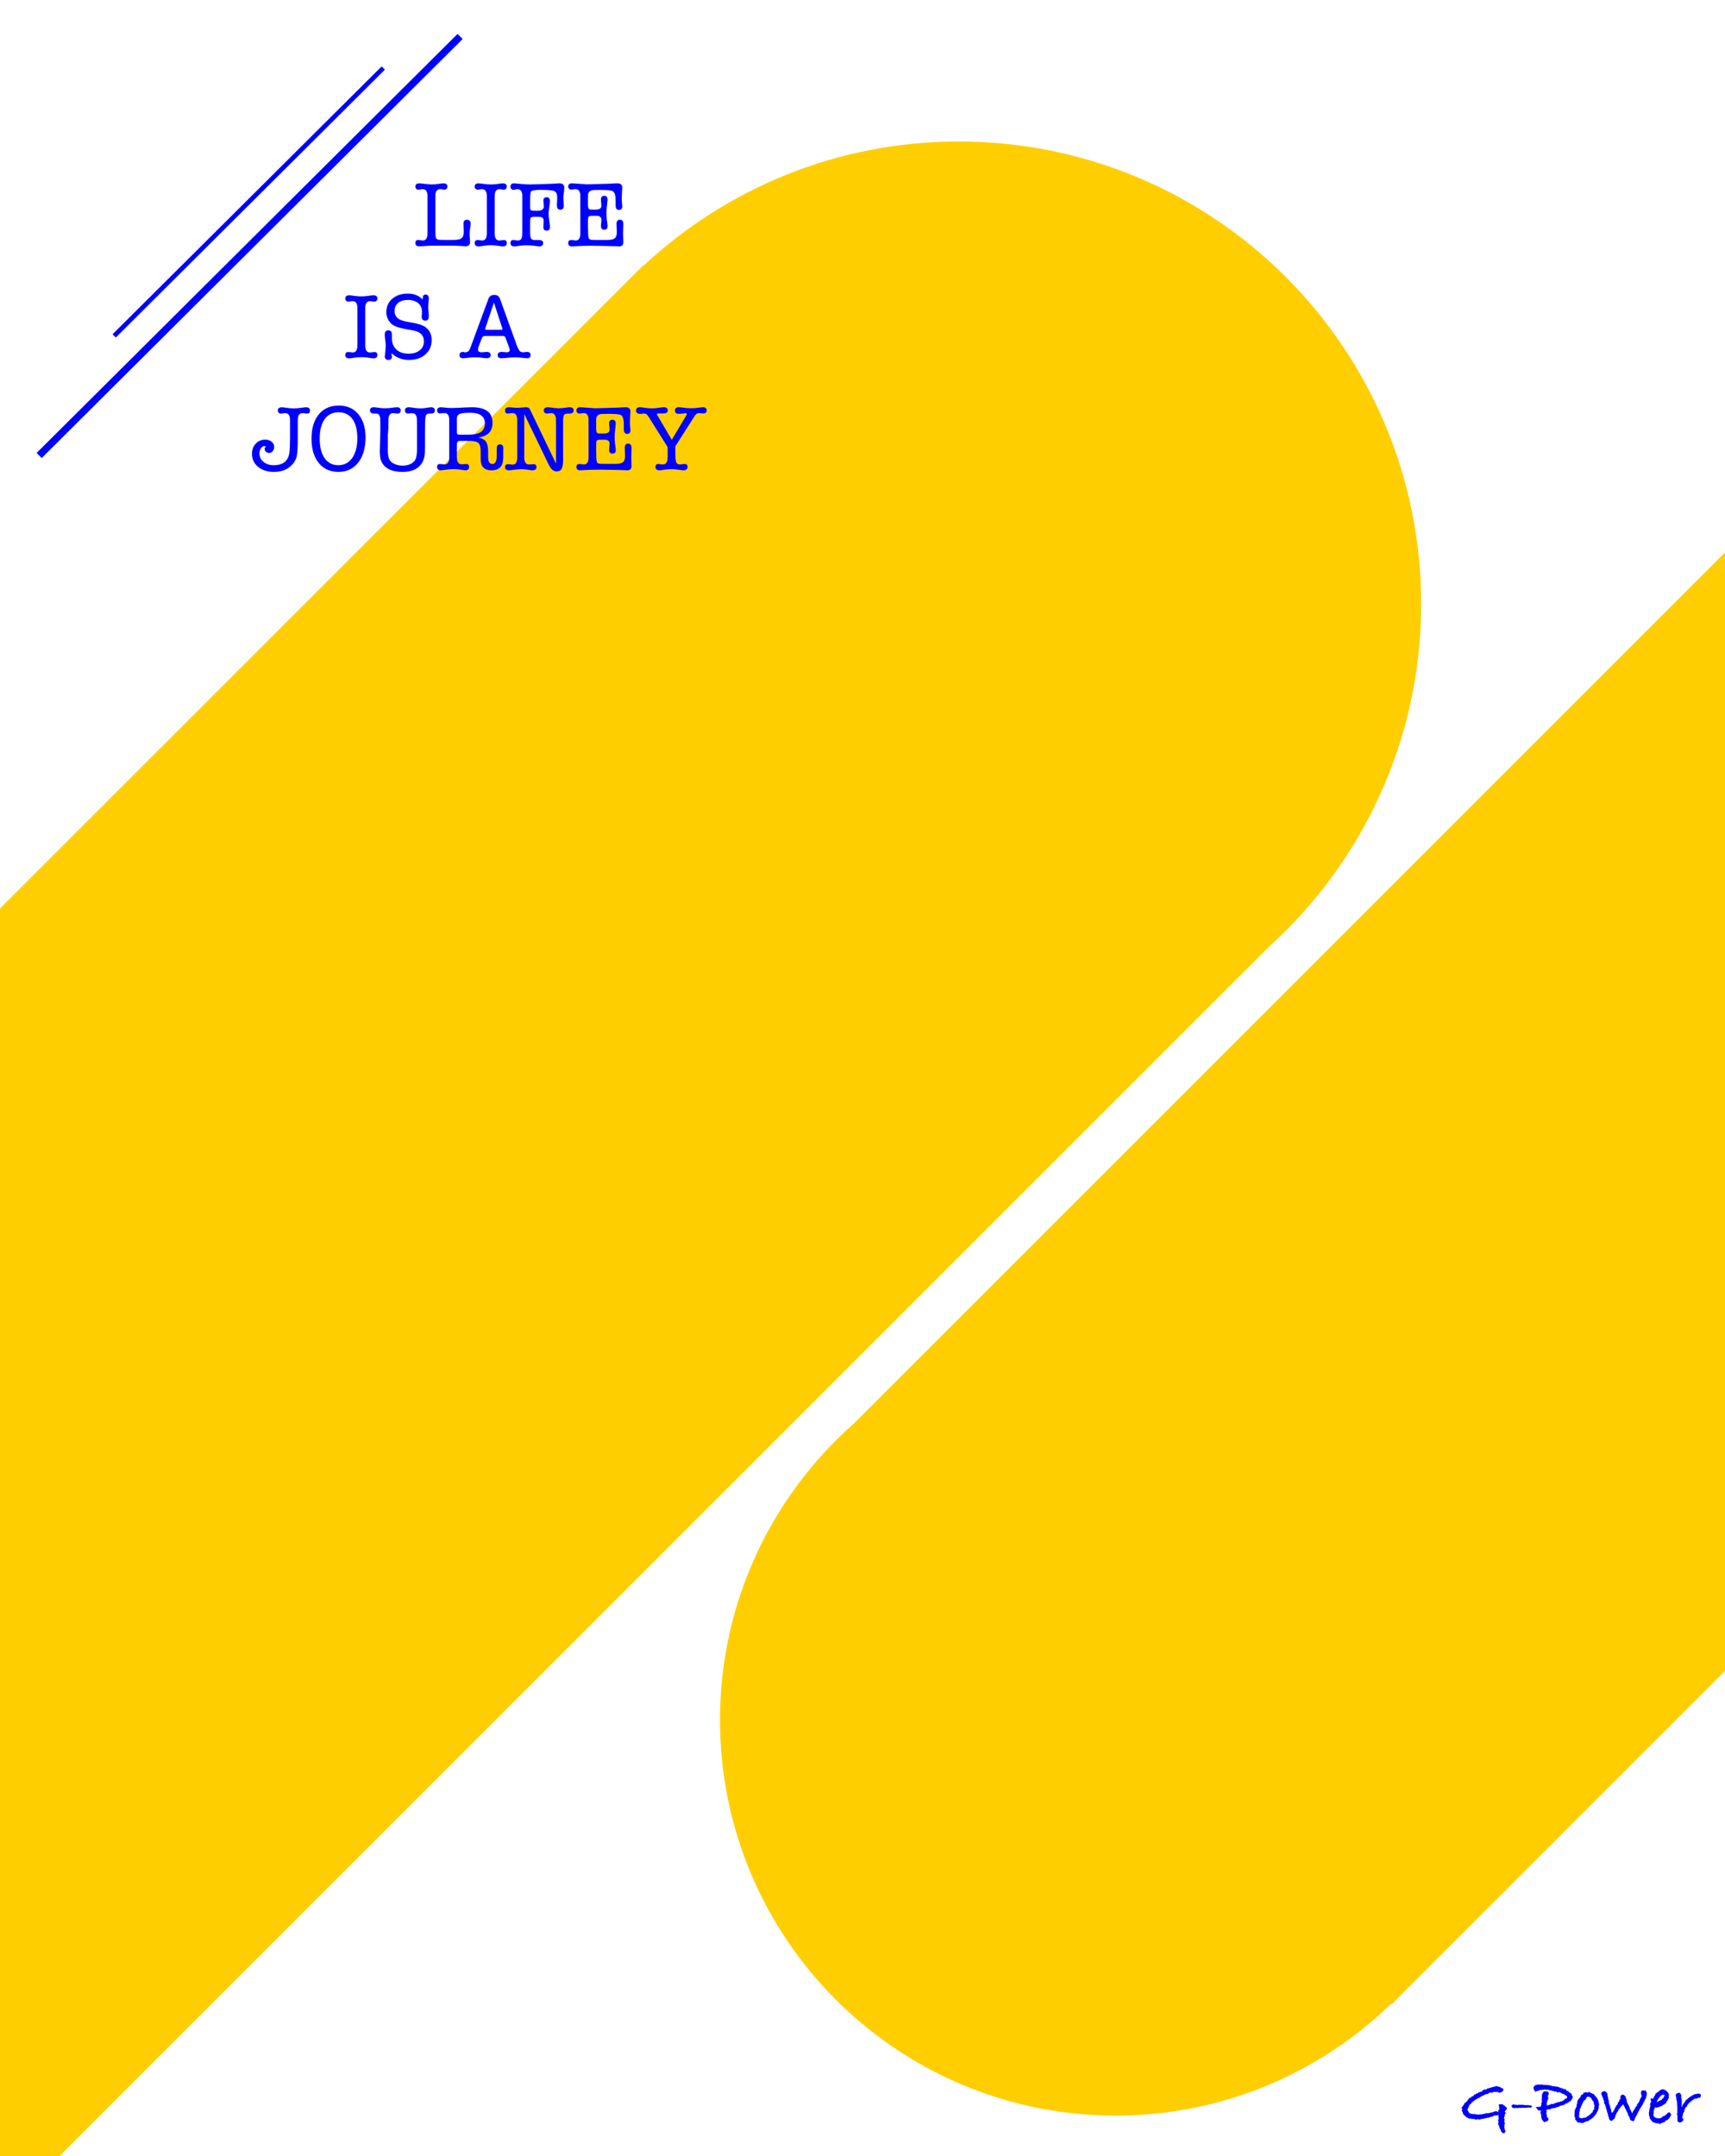 <?xml version="1.0" encoding="utf-8"?>
<!-- Generator: Adobe Illustrator 18.0.0, SVG Export Plug-In . SVG Version: 6.00 Build 0)  -->
<!DOCTYPE svg PUBLIC "-//W3C//DTD SVG 1.1//EN" "http://www.w3.org/Graphics/SVG/1.1/DTD/svg11.dtd">
<svg version="1.1" id="图层_1" xmlns="http://www.w3.org/2000/svg" xmlns:xlink="http://www.w3.org/1999/xlink" x="0px" y="0px"
	 viewBox="21 -181 256 320" enable-background="new 21 -181 256 320" xml:space="preserve">
<path fill="#FFCE00" d="M163.28-160c-18.087,0-34.53,7.008-46.79,18.444l-0.042-0.042L21-46.15V139h8.835L209.284-40.449
	c13.893-12.559,22.625-30.72,22.625-50.922C231.909-129.274,201.183-160,163.28-160z"/>
<path fill="#FFCE00" d="M277-98.998L147.706,30.296c-12.168,10.757-19.851,26.474-19.851,43.993
	c0,32.426,26.286,58.712,58.712,58.712c15.89,0,30.296-6.323,40.867-16.577l0.071,0.071L277,66.998V-98.998z"/>
<g>
	<path fill="#0000FF" d="M244.677,131.926l-0.37,0.49l0.19,0.261l-0.16,0.1l-0.03,0.261l-0.06,0.15c0,0.113-0.017,0.203-0.05,0.27
		l0.11,0.1l-0.06,0.24l0.05,0.21l-0.03,0.08l0.11,0.11l-0.13,0.14l0.05,0.19l-0.07,0.16c0.047,0.127,0.07,0.233,0.07,0.321v0.04
		l0.12,0.21c-0.014,0.24-0.117,0.36-0.31,0.36c-0.087,0-0.2-0.084-0.341-0.25l-0.04-0.23c-0.094-0.113-0.144-0.2-0.15-0.26
		l-0.11-0.25v-0.13l-0.05-0.08v-0.04l-0.11-0.04l0.02-0.03c0-0.1,0.014-0.177,0.04-0.23v-0.09c0-0.047,0.007-0.097,0.02-0.15
		l-0.03-0.1l-0.1-0.04c0.113-0.073,0.17-0.143,0.17-0.21c0-0.014-0.005-0.037-0.015-0.071c-0.01-0.033-0.015-0.056-0.015-0.07
		l-0.04-0.33l0.05-0.12c-0.213,0.067-0.4,0.1-0.56,0.1c-0.007,0-0.02,0-0.04,0s-0.037,0-0.05,0c-0.014,0-0.04,0.007-0.081,0.02
		l-0.15,0.136l-0.39,0.068l-0.19,0.097h-0.23l-0.17,0.081h-0.21l-0.16,0.08l-0.1-0.02c-0.08,0.033-0.194,0.06-0.34,0.08
		c-0.107,0.014-0.177,0.04-0.21,0.08c-0.066-0.02-0.117-0.053-0.15-0.1c-0.02,0.007-0.053,0.01-0.1,0.01l-0.22,0.11l-0.15-0.11
		c-0.094,0-0.227-0.02-0.4-0.06l-0.081,0.05l-0.18-0.08h-0.28l-0.15-0.13l-0.23-0.09l-0.45-0.441l-0.06-0.29l-0.14-0.19l0.06-0.15
		c0-0.013,0.004-0.033,0.01-0.06c0-0.027,0-0.047,0-0.06l-0.11-0.15l0.14-0.24l0.05-0.01l0.241-0.4v-0.09l0.06-0.02l0.03-0.03
		l0.06,0.03c0.073-0.007,0.113-0.08,0.12-0.22l0.07,0.03c0.033-0.053,0.093-0.117,0.18-0.19l-0.03-0.04l0.03-0.07l0.12-0.09
		l0.02-0.01l0.12-0.21l0.07,0.05h0.09l0.12-0.2l0.25-0.05l0.09-0.09c-0.014-0.013-0.02-0.027-0.02-0.04l0.02-0.08l0.11-0.02
		l0.06-0.05l0.04,0.05l0.07-0.06l0.03-0.09l0.21-0.02l0.17-0.15l0.19-0.03l0.071-0.07l0.1,0.03l0.06-0.09l0.08,0.06l0.01-0.06
		c0-0.067,0.043-0.11,0.13-0.13c0.087-0.093,0.19-0.14,0.31-0.14h0.18l0.03-0.02l0.17-0.15l0.1,0.02l0.17-0.09h0.07
		c0.087-0.033,0.156-0.05,0.21-0.05l0.18-0.1l0.1,0.03h0.07l0.05-0.09h0.241l0.07-0.008l0.05-0.082l0.31,0.12h0.18l0.21,0.15
		c0.12,0.047,0.244,0.11,0.37,0.19c-0.007,0.32-0.216,0.507-0.629,0.56l-0.26-0.13l-0.08,0.03l-0.169-0.06l-0.1,0.06l-0.19-0.043
		l-0.321,0.159l-0.14-0.086l-0.16,0.05c-0.06,0.013-0.104,0.037-0.13,0.07c-0.12,0.1-0.244,0.15-0.371,0.15h-0.07
		c-0.28,0.167-0.511,0.274-0.691,0.321l-0.04,0.1h-0.12l-0.08,0.12l-0.16,0.02c-0.107,0.093-0.224,0.169-0.351,0.229
		c-0.06,0.027-0.12,0.053-0.18,0.08l-0.271,0.239l-0.15,0.11l-0.171,0.21l-0.26,0.209v0.189l-0.08,0.07l-0.161,0.369v0.129
		c0.114,0.113,0.18,0.233,0.2,0.359l0.03,0.03l0.23,0.11l0.241,0.06h0.32l0.401,0.08l0.07-0.01l0.08,0.01l0.55-0.04l0.03-0.01
		c0.066-0.02,0.2-0.046,0.4-0.08l0.17-0.06l0.421-0.03l0.66-0.15c0.114-0.073,0.247-0.117,0.401-0.13l0.14,0.01
		c0.114,0.06,0.174,0.12,0.18,0.18l0.1-0.22l-0.1,0.09v-0.18l0.1-0.02l0.12-0.16c-0.02-0.02-0.044-0.057-0.07-0.11
		c0-0.033,0.005-0.069,0.015-0.105c0.01-0.036,0.015-0.058,0.015-0.065c0-0.073-0.037-0.194-0.11-0.36
		c0.113-0.067,0.233-0.1,0.36-0.1c0.12,0,0.23,0.023,0.33,0.07l0.09,0.09c0.107,0.047,0.19,0.104,0.25,0.17L244.677,131.926z"/>
	<path fill="#0000FF" d="M248.379,131.676l-0.22,0.169l-0.28-0.05l-0.13,0.02l-0.27,0.03h-0.34c-0.053,0-0.13,0-0.23,0h-0.13
		l-0.24,0.03l-0.07-0.03l-0.37,0.06c-0.04-0.04-0.073-0.06-0.1-0.06c-0.04,0-0.087,0.02-0.14,0.06l-0.17-0.03h-0.19l-0.17-0.22v-0.2
		l0.13-0.01l0.1-0.13l0.25,0.08h0.09c0.033,0,0.08,0,0.14,0h0.05h0.06v0.028l0.1,0.021l0.07-0.05h0.13h0.21h0.46l0.02,0.05
		l0.04-0.01l0.04,0.03l0.13-0.04c0.053,0.027,0.12,0.04,0.2,0.04c0.053,0,0.11-0.01,0.171-0.03l0.16,0.04h0.12
		C248.226,131.475,248.353,131.542,248.379,131.676z"/>
	<path fill="#0000FF" d="M254.423,130.225l-0.1,0.31l-0.18,0.161v0.13c-0.053,0.014-0.12,0.037-0.2,0.07l-0.03,0.01
		c-0.034,0.087-0.087,0.134-0.161,0.14c-0.08,0.087-0.223,0.153-0.43,0.2c-0.1,0.114-0.207,0.174-0.321,0.18l-0.14,0.07h-0.2
		l-0.11,0.07l-0.05,0.01c-0.027,0.027-0.066,0.05-0.12,0.07l-0.11,0.08h-0.23l-0.12,0.1l-0.431,0.09c-0.047,0-0.127,0.007-0.24,0.02
		l-0.21,0.16c-0.06-0.027-0.12-0.04-0.18-0.04h-0.06l-0.071,0.04l-0.13,0.03l-0.09,0.06l-0.071,0.02l0.11,0.175l-0.069,0.249
		l0.08,0.329v0.229l0.04,0.09c0.14,0.02,0.21,0.11,0.21,0.269c0,0.153-0.123,0.269-0.37,0.349l-0.28,0.089l-0.31-0.37l-0.13-0.41
		v-0.38l-0.14-0.25l0.1-0.11l-0.03-0.12l0.01-0.08c-0.18-0.013-0.314-0.03-0.401-0.05l-0.34-0.48l0.751-0.05v-0.101l0.057-0.121
		l0.046-0.422l0.057-0.06l-0.03-0.382l0.03-0.161v-0.543l0.127-0.231l0.023-0.02l-0.01-0.03c0.027-0.087,0.08-0.154,0.161-0.201
		l0.22-0.01h0.07c0.287,0,0.431,0.107,0.431,0.322c0,0.087-0.047,0.208-0.14,0.362v0.05c0,0.1,0.047,0.204,0.14,0.312l-0.14,0.04
		v0.251l-0.15,0.101l0.05,0.14l-0.08,0.151l0.03,0.191l-0.03,0.091l0.01,0.091l0.07-0.04h0.2c0.094-0.073,0.203-0.113,0.33-0.12
		l0.14-0.12c0.046,0.047,0.09,0.076,0.13,0.09c0.073-0.034,0.2-0.087,0.38-0.161l0.13-0.02l0.16-0.1h0.08l0.01-0.02h0.07
		c0.133,0,0.254-0.04,0.36-0.12h0.22l0.01-0.05l0.14-0.06l0.07-0.09c0.027,0.007,0.06,0.009,0.1,0.009l0.09-0.17
		c0.033-0.027,0.06-0.04,0.08-0.04c0.02,0,0.033,0.013,0.04,0.04c0.02-0.033,0.066-0.063,0.14-0.09l0.01-0.05l0.07-0.05l0.01-0.08
		l-0.05-0.13l-0.081-0.09l-0.08-0.02l-0.191-0.16l-0.371-0.14c-0.167-0.1-0.321-0.177-0.461-0.23l-0.161,0.094l-0.28-0.17
		l-0.23,0.016l-0.15-0.09h-0.16l-0.139-0.081c-0.007,0-0.02,0-0.04,0c-0.02,0.007-0.037,0.01-0.05,0.01
		c-0.08,0-0.163-0.026-0.249-0.078l-0.24-0.035l-0.18,0.023l-0.19-0.06l-0.21,0.05l-0.03-0.02l-0.15,0.05l-0.12-0.04v0.04h-0.241
		l-0.18,0.104l-0.21,0.031l-0.27,0.135l-0.18-0.252c-0.081-0.114-0.12-0.249-0.12-0.404l0.11-0.121
		c0.027-0.114,0.1-0.187,0.22-0.217c0.12-0.03,0.244-0.062,0.37-0.096c0.027,0,0.053,0,0.08,0l0.04,0.012l0.07,0.012l-0.03,0.036
		l0.21-0.06h0.03c0.02,0,0.05,0,0.09,0c0.06,0,0.123,0.02,0.19,0.06h0.4l0.3,0.02l0.55,0.08l0.15,0.11l0.14-0.04l0.261,0.07h0.3
		l0.04,0.06h0.21l0.23,0.14l0.22,0.02l0.05,0.071c0.12,0,0.24,0.043,0.36,0.13l0.2-0.04l0.08,0.2l0.11,0.081h0.17l0.13,0.19
		l0.38,0.22v0.15L254.423,130.225z"/>
	<path fill="#0000FF" d="M258.325,131.375l-0.06,0.18c0,0.174-0.01,0.31-0.03,0.41l-0.06,0.1v0.11l-0.05,0.07l-0.03,0.14l-0.11,0.11
		l-0.071,0.25l-0.08,0.03l-0.04,0.11l-0.12,0.07l-0.08,0.171l-0.12,0.06l-0.01,0.12l-0.19,0.07c-0.087,0.12-0.194,0.197-0.321,0.23
		l-0.04,0.01c-0.094,0.14-0.217,0.21-0.37,0.21c-0.067,0.04-0.144,0.06-0.23,0.06l-0.1,0.07l-0.1,0.03l-0.13,0.1h-0.13l-0.14,0.03
		l-0.17-0.071l-0.43-0.03l-0.15-0.23l-0.22-0.23l0.05-0.16l-0.15-0.341l0.05-0.13l-0.03-0.241l0.03-0.15c0-0.093,0-0.16,0-0.2
		c0-0.126,0.035-0.22,0.104-0.28c0.007-0.066,0.052-0.177,0.135-0.33h0.052l-0.03-0.07l0.03-0.14v-0.15
		c0.053-0.06,0.084-0.1,0.09-0.12l-0.03-0.14v-0.04c0.047-0.093,0.07-0.19,0.07-0.29l0.21-0.29c0.033-0.027,0.057-0.047,0.07-0.06
		l-0.009-0.04h0.04l0.15-0.17l0.01-0.23l0.251-0.09c0.093-0.06,0.153-0.16,0.18-0.3h0.13c0.073-0.04,0.14-0.06,0.2-0.06
		s0.117,0.014,0.17,0.04l0.11,0.01l0.26-0.1l0.14,0.13l0.11,0.07h0.08l0.15,0.08h0.08c0.086,0.08,0.187,0.19,0.3,0.33l0.02,0.05
		l0.07,0.04l0.21,0.27l0.19,0.47v0.1L258.325,131.375z M257.665,131.612l-0.01-0.05c-0.047-0.046-0.073-0.096-0.08-0.149l0.03-0.05
		l-0.09-0.19l0.02-0.19l-0.04-0.05c-0.087-0.066-0.133-0.12-0.14-0.16c-0.06-0.027-0.09-0.093-0.09-0.2l-0.06-0.01l-0.12-0.2
		l-0.09-0.07l-0.21-0.079l-0.08-0.02c-0.04,0-0.067-0.014-0.08-0.04l-0.2,0.219l-0.13,0.278l-0.21,0.109l-0.03,0.11l-0.1,0.05
		l-0.04,0.259l-0.12,0.059c-0.027,0.093-0.04,0.179-0.04,0.259l-0.16,0.149l0.05,0.03c0,0.079-0.034,0.149-0.101,0.209
		c-0.023,0.06-0.052,0.126-0.089,0.199v0.079v0.04v0.12l-0.11,0.268l0.02,0.05v0.278l-0.04,0.139l0.01,0.139l0.09,0.129l0.14,0.05
		l0.05,0.02h0.08h0.26l0.04-0.1h0.04c0.04,0,0.063,0.01,0.07,0.03l0.089-0.03l0.08,0.03l0.13-0.091l0.02-0.03l0.09-0.02
		c0.047-0.074,0.156-0.148,0.33-0.222l0.02-0.05l0.2-0.142l0.11-0.161l0.16-0.08l0.011-0.05l0.052-0.11v-0.13l0.12-0.1l0.04-0.07
		l0.05-0.06c-0.027-0.08-0.04-0.137-0.04-0.17c0-0.06,0.02-0.123,0.06-0.19L257.665,131.612z"/>
	<path fill="#0000FF" d="M265.42,129.658l-0.05,0.192l0.02,0.101l-0.12,0.394l-0.02,0.142l-0.14,0.152l-0.05,0.192l-0.11,0.161
		l-0.16,0.354l-0.19,0.321l-0.29,0.43l-0.05,0.13l-0.15,0.27l-0.17,0.35l-0.3,0.54l-0.06,0.24l-0.16,0.23l-0.3-0.1l-0.17-0.1
		l-0.16-0.471l-0.2-0.341l0.003-0.101l-0.123-0.278l-0.05-0.06l-0.421-0.881l-0.13-0.21l-0.11,0.17l-0.16,0.13l-0.23,0.321
		l-0.161,0.17l-0.09,0.26l-0.22,0.27l-0.02,0.09l-0.15,0.31v0.15l-0.1,0.14l-0.01,0.14l-0.1,0.03l-0.22,0.23l0.04-0.02
		c-0.067,0.04-0.157,0.067-0.27,0.08l-0.07-0.08l-0.151-0.06v-0.11l-0.06-0.08l-0.06-0.27l-0.08-0.18v-0.13l-0.01-0.04l-0.151-0.43
		l-0.04-0.27l-0.1-0.11l0.02-0.13l-0.1-0.24v-0.09l-0.08-0.22l-0.14-0.19l0.02-0.22l-0.01-0.07l-0.11-0.26l-0.02-0.161l-0.06-0.1
		c-0.04-0.066-0.07-0.133-0.09-0.2l-0.17-0.431l0.14-0.18c0.04-0.073,0.123-0.12,0.25-0.14l0.21-0.03l0.07,0.1l0.13,0.06l0.09,0.181
		l0.08,0.07l-0.03,0.161l0.04,0.1l-0.03,0.09l0.1,0.161l-0.02,0.15l0.13,0.451l-0.02,0.11l0.052,0.271l0.144,0.319l0.062,0.38
		l0.103,0.12l-0.002,0.239l0.073,0.209l0.01,0.081l0.14-0.09l0.23-0.37l0.07-0.17l0.08-0.14c0-0.067,0.013-0.117,0.04-0.15h0.06
		l0.03-0.18l0.11-0.02c0.013-0.053,0.043-0.094,0.089-0.12v-0.02c0-0.04,0.02-0.08,0.06-0.12l-0.02-0.07l0.05-0.02l-0.01-0.06
		c0.06-0.107,0.127-0.187,0.2-0.24v-0.2l0.14-0.08l0.04-0.03l0.02-0.02c-0.034-0.067-0.05-0.14-0.05-0.22
		c0-0.12,0.053-0.237,0.161-0.35c0.06-0.027,0.133-0.04,0.22-0.04c0.053,0,0.094,0.004,0.12,0.01l0.19,0.17l0.1,0.15l0.06,0.24
		l0.09,0.16l-0.02,0.11l0.07,0.22v0.09l0.171,0.3v0.03l0.04,0.03l0.2,0.48l0.01,0.13l0.1,0.11l0.23,0.52l0.054-0.088l0.18-0.37
		l0.113-0.09l0.071-0.213l0.103-0.05v-0.15c0.04-0.033,0.094-0.067,0.161-0.1c0.04-0.02,0.06-0.037,0.06-0.05l-0.01-0.21l0.118-0.12
		l0.049-0.03l0.149-0.251l0.005-0.03c0.013-0.073,0.056-0.156,0.13-0.249l-0.02-0.11l0.18-0.22l0.09-0.22
		c-0.073-0.2-0.11-0.37-0.11-0.51c0-0.206,0.106-0.323,0.32-0.35l0.27,0.08l0.04-0.08l0.07,0.091l0.1,0.07l-0.03,0.111
		L265.42,129.658z"/>
	<path fill="#0000FF" d="M269.002,132.896c0,0.08-0.06,0.18-0.18,0.3c-0.033,0.107-0.084,0.193-0.15,0.26l-0.06,0.01l-0.11,0.19
		l-0.18,0.03l-0.19,0.12l-0.1,0.18h-0.11c-0.073,0.029-0.133,0.046-0.18,0.052l-0.06,0.078c-0.02,0-0.05,0-0.09,0
		c-0.087,0-0.17,0.056-0.25,0.17l-0.14-0.12c-0.027,0-0.067,0-0.12,0c-0.086,0-0.16-0.017-0.22-0.05h-0.17l-0.08-0.05
		c-0.254-0.04-0.414-0.136-0.48-0.288v-0.03l-0.12-0.06l-0.06-0.168l-0.12-0.079v-0.149l-0.12-0.437V132.5l0.06-0.159v-0.208
		l0.05-0.159l-0.009-0.07l0.07-0.119l-0.02,0.02c0-0.06,0.017-0.123,0.05-0.19v-0.05l-0.03-0.24c0-0.114,0.05-0.214,0.15-0.3
		c0.007-0.014,0.01-0.033,0.01-0.06c0-0.027-0.012-0.082-0.035-0.165c-0.024-0.084-0.035-0.142-0.035-0.175
		c0-0.08,0.02-0.163,0.06-0.25c0.053,0.08,0.13,0.12,0.23,0.12h0.03c0.014-0.027,0.043-0.057,0.09-0.09
		c0.053-0.167,0.127-0.307,0.22-0.421l0.04-0.04c0-0.027,0.02-0.104,0.06-0.23h0.08l0.02-0.05l0.08-0.02
		c0.033-0.053,0.055-0.085,0.065-0.095c0.01-0.01,0.082-0.052,0.216-0.125c0.026-0.047,0.066-0.09,0.12-0.13
		c0.027-0.013,0.06-0.027,0.1-0.04l0.04-0.06c0.18-0.06,0.293-0.09,0.34-0.09c0.053,0,0.103,0.014,0.15,0.04l0.05-0.01l0.07,0.04
		c0.08,0.06,0.16,0.11,0.24,0.15l0.17,0.13v0.04c0.153,0.12,0.23,0.29,0.23,0.51l-0.03,0.1l0.03,0.33l-0.09,0.06l-0.1,0.26
		l-0.19,0.21l-0.01,0.16c-0.213,0.153-0.41,0.277-0.59,0.37c-0.06,0.093-0.153,0.14-0.28,0.14h-0.03l-0.19,0.12h-0.16l-0.24,0.1
		l-0.18-0.09h-0.02c-0.014,0.053-0.027,0.134-0.04,0.241l-0.08,0.06l-0.01,0.121l-0.06,0.171c0.013,0.161,0.02,0.265,0.02,0.312
		l-0.033,0.03c0,0.087-0.003,0.151-0.009,0.191c0,0.007-0.002,0.017-0.008,0.03c0,0.013,0,0.024,0,0.03
		c0,0.053,0.027,0.097,0.08,0.131c0.02,0.081,0.053,0.131,0.1,0.15l0.07,0.061l0.22,0.06v0.03l0.08,0.02h0.34l0.2-0.03l0.1-0.069
		l0.06-0.02l0.1-0.148l0.05-0.01l0.25-0.079c0.027-0.046,0.07-0.085,0.13-0.118l0.03-0.049c0.133-0.027,0.21-0.096,0.23-0.208
		c0.093-0.092,0.213-0.139,0.36-0.139h0.04C268.938,132.683,269.002,132.803,269.002,132.896z M268.011,130.014
		c0-0.02-0.01-0.06-0.03-0.12l-0.05-0.009l-0.02,0.009c-0.007,0-0.02,0-0.04,0c-0.014,0.007-0.027,0.01-0.04,0.01
		c-0.007,0-0.017-0.003-0.03-0.01c-0.013,0-0.023,0-0.03,0l-0.1,0.071l-0.09,0.01l-0.05,0.02l-0.17,0.22l-0.11,0.08l-0.161,0.28
		l-0.09,0.06c-0.02,0.114-0.066,0.21-0.14,0.29l-0.04,0.07c0.073-0.046,0.157-0.07,0.251-0.07l0.07-0.03l0.03-0.09l0.14,0.01
		l0.08-0.12h0.06l0.11,0.04l0.05-0.15h0.07v-0.11l0.13-0.03l0.03-0.03l0.02-0.09l0.13-0.19
		C268.005,130.101,268.011,130.061,268.011,130.014z"/>
	<path fill="#0000FF" d="M273.425,129.994l-0.08,0.331l-0.37,0.05l-0.2,0.13l-0.13-0.06l-0.14,0.078l-0.15,0.059l-0.1,0.068
		l-0.004,0.039l-0.208,0.104l-0.14,0.182h-0.07c-0.107,0.114-0.184,0.184-0.23,0.21l-0.14,0.23l-0.05,0.02
		c-0.02,0.054-0.043,0.134-0.07,0.241l-0.14,0.05l-0.06,0.12l-0.08,0.1l-0.02,0.15l-0.081,0.03v0.15l-0.03,0.03
		c0.02,0.033,0.043,0.07,0.07,0.11l-0.15,0.06l-0.02,0.13l-0.1,0.17l0.06,0.13l-0.13,0.18c0.013,0.067,0.02,0.114,0.02,0.14
		c0,0.007,0,0.02,0,0.04c-0.007,0.02-0.01,0.037-0.01,0.05l0.02,0.09l0.17,0.18l-0.13,0.23l-0.12,0.09l-0.28,0.14l-0.37-0.15v-0.23
		l-0.04-0.09l0.03-0.15c-0.013-0.107-0.02-0.187-0.02-0.24c0-0.02,0.003-0.047,0.01-0.08c0-0.033,0-0.057,0-0.07l-0.01-0.1
		c-0.047-0.047-0.07-0.1-0.07-0.161c0-0.053,0.024-0.113,0.07-0.18c0-0.033-0.007-0.133-0.02-0.3l0.03-0.03l-0.03-0.13l0.02-0.12
		l-0.02-0.07l0.03-0.23l-0.06-0.1l0.04-0.11l-0.04-0.13c0.007-0.04,0.01-0.094,0.01-0.16c0-0.1-0.014-0.167-0.04-0.2l0.04-0.06
		l-0.04-0.18l-0.09-0.13l0.05-0.16l-0.04-0.06l-0.04-0.241v-0.08c-0.034-0.04-0.05-0.09-0.05-0.15c0-0.133,0.147-0.247,0.441-0.34
		l0.25,0.05l0.05,0.19l0.1,0.13l-0.03,0.27c0.02,0.134,0.044,0.28,0.07,0.441l0.03,0.16c0.007,0.013,0.014,0.05,0.02,0.11
		c0,0.04-0.017,0.083-0.05,0.13l0.03,0.2l-0.02,0.22l-0.04,0.1l0.03,0.04l0.02,0.1c0.04-0.047,0.063-0.097,0.07-0.15l0.04-0.15
		c0.02-0.04,0.05-0.07,0.09-0.09l0.04-0.15l0.14-0.08l0.02-0.12l0.11-0.12l0.08-0.15c0.086-0.094,0.17-0.153,0.25-0.18l0.02-0.03
		l0.09-0.14l0.1-0.02l0.03-0.03l0.04-0.06l0.11-0.06l0.06-0.07l0.06,0.009l0.081-0.04l0.04-0.06l0.12-0.06l0.17-0.11l0.24-0.08
		c0.094-0.013,0.143-0.02,0.151-0.02v0.009c-0.007,0-0.01,0.004-0.01,0.01h0.01c0.026,0,0.066-0.013,0.12-0.04
		c0.033-0.027,0.08-0.04,0.14-0.04c0.027,0,0.073,0.007,0.14,0.02C273.308,129.761,273.405,129.841,273.425,129.994z"/>
</g>
<g>
	<path fill="#0000FF" d="M85.605-151.899c0-0.679,0.235-1.019,0.706-1.019c0.129,0,0.226,0.009,0.291,0.028
		c0.157,0.028,0.282,0.042,0.374,0.042c0.12,0,0.222-0.044,0.305-0.132c0.083-0.088,0.125-0.196,0.125-0.325
		c0-0.323-0.208-0.485-0.623-0.485c-0.046,0-0.106,0.005-0.18,0.014l-0.637,0.083c-0.351,0.046-0.646,0.069-0.886,0.069
		c-0.194,0-0.494-0.023-0.9-0.069l-0.734-0.083c-0.083-0.009-0.152-0.014-0.208-0.014c-0.397,0-0.595,0.162-0.595,0.485
		c0,0.129,0.042,0.238,0.125,0.325c0.083,0.088,0.185,0.132,0.305,0.132c0.102,0,0.226-0.014,0.374-0.042
		c0.064-0.018,0.161-0.028,0.291-0.028c0.471,0,0.706,0.342,0.706,1.025v5.553c0,0.692-0.235,1.039-0.706,1.039
		c-0.074,0-0.185-0.014-0.332-0.042c-0.148-0.028-0.259-0.042-0.332-0.042c-0.286,0-0.429,0.148-0.429,0.443
		c0,0.332,0.194,0.499,0.582,0.499c0.102,0,0.242-0.007,0.422-0.021c0.18-0.014,0.307-0.021,0.381-0.021
		c0.517-0.037,0.886-0.055,1.108-0.055h2.216h1.039c0.462,0.016,0.803,0.032,1.025,0.048c0.332,0.032,0.545,0.048,0.637,0.048
		c0.471,0,0.706-0.208,0.706-0.623c0-0.129-0.012-0.321-0.035-0.575c-0.023-0.254-0.035-0.445-0.035-0.575
		c0-0.222,0.014-0.434,0.042-0.637l0.097-0.706c0.009-0.064,0.014-0.152,0.014-0.263c0-0.369-0.194-0.554-0.582-0.554
		c-0.323,0-0.485,0.2-0.485,0.601c0,0.073,0.009,0.287,0.028,0.642c0.009,0.182,0.014,0.342,0.014,0.478
		c0,0.51-0.106,0.849-0.319,1.017c-0.212,0.169-0.637,0.253-1.274,0.253h-1.219c-0.471,0-0.773-0.009-0.907-0.028
		c-0.134-0.018-0.242-0.069-0.325-0.151c-0.111-0.101-0.166-0.422-0.166-0.964V-151.899z"/>
	<path fill="#0000FF" d="M93.249-146.341c0,0.692-0.235,1.039-0.706,1.039c-0.092,0-0.189-0.014-0.291-0.042
		c-0.203-0.018-0.328-0.028-0.374-0.028c-0.286,0-0.429,0.148-0.429,0.443c0,0.332,0.198,0.499,0.595,0.499c0.028,0,0.064,0,0.111,0
		c0.046-0.009,0.078-0.014,0.097-0.014l0.637-0.097c0.305-0.046,0.651-0.069,1.039-0.069c0.268,0,0.521,0.019,0.762,0.055
		l0.72,0.111c0.028,0,0.06,0.005,0.097,0.014c0.046,0,0.078,0,0.097,0c0.406,0,0.609-0.166,0.609-0.499
		c0-0.295-0.143-0.443-0.429-0.443c-0.074,0-0.199,0.014-0.374,0.042c-0.12,0.019-0.217,0.028-0.291,0.028
		c-0.471,0-0.706-0.346-0.706-1.039v-5.553c0-0.683,0.235-1.025,0.706-1.025c0.129,0,0.226,0.009,0.291,0.028
		c0.157,0.028,0.282,0.042,0.374,0.042c0.12,0,0.222-0.044,0.305-0.132c0.083-0.088,0.125-0.196,0.125-0.325
		c0-0.323-0.203-0.485-0.609-0.485c-0.055,0-0.12,0.005-0.194,0.014l-0.623,0.083c-0.342,0.046-0.656,0.069-0.942,0.069
		c-0.296,0-0.582-0.018-0.859-0.055l-0.734-0.097c-0.074-0.009-0.138-0.014-0.194-0.014c-0.406,0-0.609,0.162-0.609,0.485
		c0,0.129,0.042,0.238,0.125,0.325c0.083,0.088,0.185,0.132,0.305,0.132c0.102,0,0.226-0.014,0.374-0.042
		c0.064-0.018,0.161-0.028,0.291-0.028c0.471,0,0.706,0.342,0.706,1.025V-146.341z"/>
	<path fill="#0000FF" d="M98.511-146.341c-0.009,0.388-0.062,0.658-0.159,0.81c-0.097,0.152-0.27,0.228-0.519,0.228
		c-0.092,0-0.189-0.014-0.291-0.042c-0.203-0.018-0.323-0.028-0.36-0.028c-0.286,0-0.429,0.148-0.429,0.443
		c0,0.332,0.203,0.499,0.609,0.499c0.018,0,0.046,0,0.083,0c0.037-0.009,0.069-0.014,0.097-0.014l0.471-0.069
		c0.378-0.055,0.734-0.083,1.066-0.083c0.517,0,0.978,0.032,1.385,0.097c0.286,0.046,0.503,0.069,0.651,0.069
		c0.138,0,0.256-0.046,0.353-0.139c0.097-0.092,0.145-0.203,0.145-0.332c0-0.314-0.212-0.471-0.637-0.471c-0.065,0-0.166,0-0.305,0
		c-0.138,0-0.24,0-0.305,0c-0.268,0-0.45-0.076-0.547-0.227c-0.097-0.151-0.145-0.442-0.145-0.872v-1.635
		c0-0.33,0.037-0.531,0.111-0.604c0.074-0.073,0.272-0.11,0.595-0.11h0.429c0.323,0,0.535,0.032,0.637,0.097
		c0.157,0.083,0.235,0.268,0.235,0.554c0,0.092-0.007,0.231-0.021,0.415c-0.014,0.185-0.021,0.323-0.021,0.415
		c0,0.388,0.157,0.582,0.471,0.582c0.332,0,0.499-0.18,0.499-0.54c0-0.175-0.016-0.36-0.048-0.554
		c-0.097-0.582-0.145-1.062-0.145-1.44c0-0.166,0.021-0.415,0.065-0.748l0.097-0.748c0.021-0.166,0.032-0.277,0.032-0.332
		c0-0.406-0.157-0.609-0.471-0.609c-0.332,0-0.499,0.176-0.499,0.526c0,0.092,0.011,0.226,0.035,0.402
		c0.023,0.175,0.035,0.314,0.035,0.415c0,0.443-0.3,0.665-0.9,0.665h-0.457c-0.314,0-0.505-0.03-0.575-0.09
		c-0.069-0.06-0.104-0.219-0.104-0.478v-1.025c0-0.729,0.046-1.154,0.138-1.274c0.12-0.157,0.618-0.235,1.496-0.235
		c1.034,0,1.689,0.064,1.966,0.193c0.277,0.129,0.415,0.437,0.415,0.924c0,0.129-0.007,0.326-0.021,0.593
		c-0.014,0.267-0.021,0.464-0.021,0.593c0,0.432,0.171,0.648,0.512,0.648c0.332,0,0.499-0.189,0.499-0.568
		c0-0.185-0.009-0.388-0.028-0.609c-0.019-0.222-0.028-0.406-0.028-0.554c0-0.175,0.023-0.434,0.069-0.775
		c0.046-0.341,0.069-0.595,0.069-0.762c0-0.434-0.245-0.651-0.734-0.651c-0.148,0-0.286,0.009-0.415,0.028
		c-0.286,0.019-0.536,0.032-0.748,0.042l-1.593,0.055c-0.794,0.028-1.311,0.042-1.551,0.042c-0.443,0-0.845-0.018-1.205-0.055
		l-0.956-0.097c-0.092-0.009-0.162-0.014-0.208-0.014c-0.388,0-0.582,0.166-0.582,0.499c0,0.133,0.041,0.245,0.124,0.335
		c0.082,0.09,0.183,0.135,0.302,0.135c0.092,0,0.211-0.019,0.357-0.058c0.064-0.026,0.156-0.039,0.275-0.039
		c0.467,0,0.701,0.342,0.701,1.025v2.202v1.163V-146.341z"/>
	<path fill="#0000FF" d="M107.125-146.341c0,0.692-0.235,1.039-0.706,1.039c-0.092,0-0.189-0.014-0.291-0.042
		c-0.203-0.018-0.328-0.028-0.374-0.028c-0.286,0-0.429,0.148-0.429,0.443c0,0.332,0.194,0.499,0.582,0.499c0.009,0,0.037,0,0.083,0
		c0.046-0.009,0.088-0.014,0.125-0.014c0.831-0.055,1.68-0.083,2.548-0.083c0.572,0,1.251,0.009,2.036,0.028
		c0.785,0.018,1.145,0.028,1.08,0.028c0.295,0,0.499,0.005,0.609,0.014c0.222,0.018,0.383,0.028,0.485,0.028
		c0.425,0,0.637-0.217,0.637-0.651c0-0.129-0.007-0.321-0.021-0.575c-0.014-0.254-0.021-0.445-0.021-0.575
		c0-0.166,0.007-0.42,0.021-0.762c0.014-0.341,0.021-0.595,0.021-0.762c0-0.425-0.173-0.637-0.519-0.637
		c-0.328,0-0.492,0.208-0.492,0.623c0,0.138,0.007,0.344,0.021,0.616c0.014,0.272,0.021,0.478,0.021,0.616
		c0,0.443-0.102,0.746-0.305,0.907c-0.203,0.162-0.577,0.242-1.122,0.242h-1.883c-0.379,0-0.619-0.032-0.72-0.097
		c-0.138-0.092-0.212-0.323-0.222-0.692c0-0.102-0.005-0.305-0.014-0.609c-0.009-0.249-0.014-0.448-0.014-0.595v-0.859
		c0-0.305,0.03-0.503,0.09-0.595c0.06-0.092,0.224-0.138,0.492-0.138h0.623c0.526,0,0.789,0.199,0.789,0.595
		c0,0.102-0.012,0.249-0.035,0.443c-0.023,0.194-0.035,0.342-0.035,0.443c0,0.388,0.161,0.582,0.485,0.582
		c0.332,0,0.499-0.166,0.499-0.499c0-0.12-0.014-0.282-0.042-0.485c-0.037-0.249-0.06-0.411-0.069-0.485
		c-0.037-0.471-0.055-0.798-0.055-0.983c0-0.323,0.026-0.697,0.077-1.122c0.06-0.499,0.09-0.785,0.09-0.859
		c0-0.397-0.164-0.595-0.492-0.595c-0.328,0-0.492,0.185-0.492,0.554c0,0.139,0.011,0.296,0.035,0.471
		c0.023,0.175,0.035,0.318,0.035,0.429c0,0.397-0.287,0.595-0.861,0.595h-0.56c-0.155,0-0.264-0.009-0.328-0.028
		c-0.164-0.055-0.246-0.268-0.246-0.637v-0.18c0-0.055,0-0.148,0-0.277c0-0.129,0-0.231,0-0.305v-0.623
		c0-0.452,0.198-0.729,0.595-0.831c0.12-0.028,0.508-0.042,1.163-0.042c0.997,0,1.615,0.051,1.856,0.152
		c0.323,0.139,0.485,0.595,0.485,1.371v0.72c0,0.489,0.164,0.734,0.492,0.734c0.328,0,0.492-0.175,0.492-0.526
		c0-0.129-0.015-0.328-0.046-0.595c-0.016-0.129-0.023-0.355-0.023-0.679c0-0.249,0.01-0.521,0.03-0.817
		c0.026-0.397,0.04-0.632,0.04-0.706c0-0.425-0.239-0.637-0.718-0.637c-0.12,0-0.253,0.005-0.4,0.014
		c-0.414,0.028-0.653,0.042-0.718,0.042l-3.326,0.097h-0.138c0.092,0-0.552-0.046-1.932-0.138c-0.129-0.009-0.198-0.014-0.207-0.014
		c-0.386,0-0.58,0.162-0.58,0.485c0,0.129,0.042,0.238,0.125,0.325c0.083,0.088,0.185,0.132,0.305,0.132
		c0.101,0,0.226-0.014,0.374-0.042c0.064-0.018,0.161-0.028,0.291-0.028c0.471,0,0.706,0.342,0.706,1.025l0,0V-146.341z"/>
	<path fill="#0000FF" d="M74.041-129.723c0,0.692-0.235,1.039-0.706,1.039c-0.092,0-0.189-0.014-0.291-0.042
		c-0.203-0.018-0.328-0.028-0.374-0.028c-0.286,0-0.429,0.148-0.429,0.443c0,0.332,0.198,0.499,0.595,0.499c0.028,0,0.064,0,0.111,0
		c0.046-0.009,0.078-0.014,0.097-0.014l0.637-0.097c0.305-0.046,0.651-0.069,1.039-0.069c0.268,0,0.521,0.019,0.762,0.055
		l0.72,0.111c0.028,0,0.06,0.005,0.097,0.014c0.046,0,0.078,0,0.097,0c0.406,0,0.609-0.166,0.609-0.499
		c0-0.295-0.143-0.443-0.429-0.443c-0.074,0-0.199,0.014-0.374,0.042c-0.12,0.019-0.217,0.028-0.291,0.028
		c-0.471,0-0.706-0.346-0.706-1.039v-5.553c0-0.683,0.235-1.025,0.706-1.025c0.129,0,0.226,0.009,0.291,0.028
		c0.157,0.028,0.282,0.042,0.374,0.042c0.12,0,0.222-0.044,0.305-0.132c0.083-0.088,0.125-0.196,0.125-0.325
		c0-0.323-0.203-0.485-0.609-0.485c-0.055,0-0.12,0.005-0.194,0.014l-0.623,0.083c-0.342,0.046-0.656,0.069-0.942,0.069
		c-0.296,0-0.582-0.018-0.859-0.055l-0.734-0.097c-0.074-0.009-0.138-0.014-0.194-0.014c-0.406,0-0.609,0.162-0.609,0.485
		c0,0.129,0.042,0.238,0.125,0.325c0.083,0.088,0.185,0.132,0.305,0.132c0.102,0,0.226-0.014,0.374-0.042
		c0.064-0.018,0.161-0.028,0.291-0.028c0.471,0,0.706,0.342,0.706,1.025V-129.723z"/>
	<path fill="#0000FF" d="M79.22-136.661c-0.591,0.508-0.886,1.168-0.886,1.98c0,0.471,0.118,0.893,0.353,1.267
		c0.235,0.374,0.552,0.649,0.949,0.824c0.434,0.185,1.043,0.346,1.828,0.485l0.789,0.138c1.108,0.194,1.662,0.729,1.662,1.606
		c0,0.573-0.207,1.025-0.621,1.357c-0.414,0.332-0.971,0.499-1.671,0.499c-0.755,0-1.353-0.204-1.795-0.612
		s-0.663-0.959-0.663-1.655c0-0.139,0-0.246,0-0.32v-0.25c0-0.417-0.18-0.626-0.54-0.626c-0.351,0-0.526,0.208-0.526,0.623
		c0,0.185,0.025,0.462,0.076,0.831c0.051,0.369,0.076,0.646,0.076,0.831c0,0.102-0.016,0.332-0.047,0.692l-0.063,0.72
		c-0.028,0.028-0.042,0.065-0.042,0.111c0,0.388,0.185,0.582,0.555,0.582c0.341,0,0.511-0.169,0.511-0.505
		c0-0.045-0.019-0.141-0.055-0.287c0-0.009,0-0.036,0-0.082c0-0.045,0-0.087,0-0.123c0.691,0.665,1.561,0.997,2.611,0.997
		c0.985,0,1.789-0.272,2.411-0.817c0.622-0.545,0.933-1.251,0.933-2.119c0-0.831-0.305-1.472-0.914-1.925
		c-0.406-0.305-1.159-0.545-2.257-0.72c-0.739-0.12-1.256-0.254-1.551-0.402c-0.526-0.277-0.789-0.706-0.789-1.288
		c0-0.499,0.178-0.895,0.533-1.191c0.355-0.295,0.833-0.443,1.433-0.443c0.655,0,1.17,0.157,1.544,0.471
		c0.374,0.314,0.561,0.748,0.561,1.302c0,0.074-0.005,0.175-0.014,0.305l-0.028,0.374v0.069c0,0.369,0.18,0.554,0.54,0.554
		c0.341,0,0.512-0.222,0.512-0.665c0-0.083-0.005-0.148-0.014-0.194l-0.042-0.554c-0.019-0.249-0.028-0.397-0.028-0.443
		c0-0.36,0.014-0.669,0.042-0.928c0.028-0.258,0.042-0.397,0.042-0.415v-0.083c0-0.397-0.157-0.595-0.471-0.595
		c-0.286,0-0.429,0.18-0.429,0.54v0.194c-0.573-0.582-1.311-0.872-2.216-0.872l0,0C80.578-137.422,79.811-137.168,79.22-136.661z"/>
	<path fill="#0000FF" d="M96.655-129.086c0,0.249-0.152,0.374-0.457,0.374c-0.083,0-0.206-0.009-0.367-0.028
		c-0.162-0.018-0.284-0.028-0.367-0.028c-0.406,0-0.609,0.157-0.609,0.471c0,0.314,0.185,0.471,0.554,0.471
		c0.101,0,0.249-0.009,0.443-0.028c0.766-0.074,1.32-0.111,1.662-0.111c0.286,0,0.72,0.036,1.302,0.108
		c0.166,0.02,0.3,0.031,0.402,0.031c0.351,0,0.526-0.162,0.526-0.485c0-0.304-0.175-0.457-0.526-0.457l-0.388,0.037
		c-0.037,0.012-0.092,0.018-0.166,0.018c-0.24,0-0.425-0.069-0.554-0.208c-0.129-0.138-0.272-0.425-0.429-0.859l-2.479-6.869
		c-0.138-0.388-0.42-0.582-0.845-0.582c-0.434,0-0.725,0.195-0.872,0.584l-2.576,6.988c-0.129,0.361-0.222,0.579-0.277,0.653
		c-0.129,0.195-0.319,0.292-0.568,0.292h-0.18c-0.037-0.037-0.092-0.055-0.166-0.055c-0.351,0-0.526,0.162-0.526,0.485
		c0,0.305,0.18,0.457,0.54,0.457c0.12,0,0.309-0.015,0.568-0.046l0.582-0.069c0.129-0.015,0.355-0.023,0.679-0.023
		c0.295,0,0.508,0.008,0.637,0.025l0.692,0.086c0.129,0.018,0.231,0.028,0.305,0.028c0.415,0,0.623-0.152,0.623-0.457
		c0-0.323-0.189-0.485-0.568-0.485c-0.083,0-0.21,0.009-0.381,0.028c-0.171,0.019-0.302,0.028-0.395,0.028
		c-0.36,0-0.54-0.148-0.54-0.443c0-0.092,0.018-0.189,0.055-0.291l0.402-1.066c0.111-0.286,0.201-0.462,0.27-0.526
		c0.069-0.064,0.196-0.097,0.381-0.097h2.465c0.185,0,0.307,0.019,0.367,0.055c0.06,0.037,0.118,0.129,0.173,0.277l0.499,1.357l0,0
		C96.618-129.242,96.655-129.122,96.655-129.086L96.655-129.086z M95.575-132.16c0,0.074-0.055,0.111-0.166,0.111h-2.202
		c-0.138,0-0.208-0.042-0.208-0.125c0-0.009,0.009-0.042,0.028-0.097l1.274-3.822l1.246,3.822
		C95.566-132.215,95.575-132.178,95.575-132.16L95.575-132.16z"/>
	<path fill="#0000FF" d="M60.477-113.942c0.134,0.116,0.288,0.173,0.464,0.173c0.203,0,0.378-0.085,0.526-0.256
		c0.148-0.171,0.222-0.372,0.222-0.602c0-0.332-0.125-0.602-0.374-0.81c-0.249-0.208-0.573-0.312-0.969-0.312
		c-0.554,0-1.018,0.201-1.392,0.602c-0.374,0.402-0.561,0.898-0.561,1.489c0,0.794,0.302,1.443,0.907,1.946
		c0.605,0.503,1.392,0.755,2.361,0.755c1.154,0,2.068-0.374,2.742-1.122c0.314-0.351,0.521-0.734,0.623-1.149
		c0.111-0.471,0.166-1.399,0.166-2.784v-2.645c0-0.683,0.235-1.025,0.706-1.025c0.129,0,0.226,0.009,0.291,0.028
		c0.157,0.028,0.282,0.042,0.374,0.042c0.295,0,0.443-0.152,0.443-0.457c0-0.323-0.203-0.485-0.609-0.485
		c-0.092,0-0.157,0.005-0.194,0.014l-0.637,0.083c-0.351,0.046-0.665,0.069-0.942,0.069c-0.296,0-0.582-0.018-0.859-0.055
		l-0.734-0.097c-0.074-0.009-0.138-0.014-0.194-0.014c-0.406,0-0.609,0.162-0.609,0.485c0,0.129,0.042,0.238,0.126,0.325
		c0.084,0.088,0.186,0.132,0.307,0.132c0.102,0,0.228-0.014,0.377-0.042c0.065-0.018,0.163-0.028,0.293-0.028
		c0.474,0,0.712,0.342,0.712,1.025v2.202v0.443c0,0.923-0.032,1.648-0.097,2.174c-0.157,1.256-0.933,1.883-2.327,1.883
		c-0.619,0-1.126-0.166-1.523-0.499c-0.397-0.332-0.595-0.752-0.595-1.26c0-0.286,0.076-0.538,0.228-0.755
		c0.152-0.217,0.33-0.325,0.533-0.325c0.055,0,0.125,0.023,0.208,0.069c-0.129,0.102-0.194,0.226-0.194,0.374
		C60.276-114.194,60.343-114.058,60.477-113.942z"/>
	<path fill="#0000FF" d="M74.159-112.343c0.725-0.923,1.087-2.169,1.087-3.739c0-1.449-0.358-2.599-1.073-3.448
		c-0.716-0.849-1.678-1.274-2.887-1.274c-1.265,0-2.257,0.436-2.977,1.309c-0.72,0.872-1.08,2.075-1.08,3.607
		c0,1.514,0.358,2.714,1.073,3.601c0.715,0.886,1.687,1.329,2.915,1.329C72.453-110.958,73.434-111.42,74.159-112.343z
		 M73.307-118.803c0.48,0.669,0.72,1.623,0.72,2.86c0,1.228-0.252,2.2-0.755,2.915c-0.503,0.716-1.184,1.073-2.043,1.073
		c-0.877,0-1.56-0.344-2.05-1.032c-0.489-0.688-0.734-1.659-0.734-2.915c0-1.237,0.245-2.197,0.734-2.88
		c0.489-0.683,1.177-1.025,2.063-1.025C72.139-119.807,72.827-119.472,73.307-118.803z"/>
	<path fill="#0000FF" d="M78.722-119.212c0.102-0.314,0.3-0.471,0.595-0.471c0.074,0,0.185,0.012,0.332,0.035
		c0.148,0.023,0.258,0.035,0.332,0.035c0.323,0,0.485-0.157,0.485-0.471c0-0.314-0.189-0.471-0.568-0.471
		c-0.129,0-0.249,0.009-0.36,0.028c-0.517,0.083-0.974,0.125-1.371,0.125c-0.388,0-0.808-0.037-1.26-0.111
		c-0.166-0.028-0.323-0.042-0.471-0.042c-0.351,0-0.526,0.157-0.526,0.471c0,0.314,0.194,0.471,0.582,0.471c0.083,0,0.143,0,0.18,0
		c0.037,0,0.078,0,0.125,0c0.046,0,0.078,0,0.097,0c0.295,0,0.475,0.253,0.54,0.759c0.009,0.083,0.014,0.46,0.014,1.132v0.732
		c0,0.332-0.014,0.822-0.042,1.47c-0.028,0.649-0.042,1.139-0.042,1.47c0,0.681,0.074,1.183,0.222,1.504
		c0.471,1.059,1.519,1.588,3.144,1.588c1.32,0,2.257-0.4,2.811-1.201c0.24-0.341,0.397-0.741,0.471-1.201
		c0.037-0.267,0.055-0.7,0.055-1.298v-2.416c0-1.141,0.032-1.85,0.097-2.126c0.064-0.276,0.235-0.414,0.512-0.414
		c0.064,0,0.111,0,0.138,0h0.152c0.378,0,0.568-0.157,0.568-0.471c0-0.314-0.194-0.471-0.582-0.471
		c-0.055,0-0.166,0.013-0.332,0.038l-0.595,0.09c-0.166,0.026-0.374,0.038-0.623,0.038c-0.259,0-0.489-0.014-0.692-0.042
		l-0.817-0.111c-0.065-0.009-0.129-0.014-0.194-0.014c-0.406,0-0.609,0.164-0.609,0.491c0,0.118,0.043,0.223,0.13,0.314
		c0.086,0.091,0.189,0.136,0.307,0.136c0.073,0,0.195-0.011,0.368-0.033c0.118-0.015,0.209-0.022,0.273-0.022
		c0.382,0,0.614,0.235,0.696,0.706c0.018,0.092,0.027,0.489,0.027,1.191v3.559c-0.009,0.508-0.067,0.926-0.173,1.253
		c-0.106,0.328-0.339,0.589-0.699,0.782c-0.36,0.194-0.794,0.291-1.302,0.291c-0.388,0-0.766-0.078-1.136-0.235
		c-0.397-0.166-0.667-0.397-0.81-0.692c-0.143-0.295-0.215-0.766-0.215-1.413v-2.133l0.083-1.122v-0.886
		C78.648-118.791,78.676-119.073,78.722-119.212L78.722-119.212z"/>
	<path fill="#0000FF" d="M94.093-118.236c0-1.546-1.016-2.319-3.047-2.319c-0.296,0-0.619,0.009-0.969,0.028l-1.052,0.055
		c-0.351,0.019-0.67,0.028-0.956,0.028c-0.277,0-0.508-0.009-0.692-0.028l-0.706-0.069c-0.092-0.009-0.157-0.014-0.194-0.014
		c-0.406,0-0.609,0.162-0.609,0.485c0,0.12,0.042,0.224,0.125,0.312c0.083,0.088,0.185,0.132,0.305,0.132
		c0.074,0,0.185-0.011,0.332-0.035c0.148-0.023,0.258-0.035,0.332-0.035c0.471,0,0.706,0.346,0.706,1.039v5.553
		c0,0.692-0.235,1.039-0.706,1.039c-0.092,0-0.189-0.014-0.291-0.042c-0.203-0.018-0.328-0.028-0.374-0.028
		c-0.286,0-0.429,0.148-0.429,0.443c0,0.332,0.198,0.499,0.595,0.499c-0.009,0,0.06-0.009,0.208-0.028l0.665-0.083
		c0.369-0.046,0.692-0.069,0.969-0.069c0.222,0,0.475,0.019,0.762,0.055l0.748,0.097l0.208,0.028c0.397,0,0.595-0.161,0.595-0.484
		c0-0.305-0.148-0.457-0.443-0.457c-0.083,0-0.203,0.008-0.36,0.025c-0.065,0.011-0.162,0.017-0.291,0.017
		c-0.379,0-0.609-0.231-0.692-0.692c-0.019-0.092-0.028-0.48-0.028-1.163v-1.066c0-0.36,0.147-0.54,0.441-0.54h1.283
		c0.736,0,1.221,0.099,1.455,0.298c0.235,0.199,0.352,0.607,0.352,1.226v0.305v0.471v0.415c0,1.099,0.545,1.648,1.634,1.648
		c0.535,0,0.953-0.15,1.253-0.45c0.3-0.3,0.45-0.718,0.45-1.253c0-0.111,0.005-0.194,0.014-0.249v-0.346c0-0.055,0-0.18,0-0.374
		v-0.291c0.009-0.194,0.014-0.295,0.014-0.305c0-0.388-0.166-0.582-0.499-0.582c-0.213,0-0.356,0.078-0.429,0.233
		c-0.037,0.101-0.055,0.283-0.055,0.549v0.192v0.343v0.412c0,0.787-0.215,1.18-0.644,1.18c-0.42,0-0.63-0.331-0.63-0.994
		c0-0.074,0-0.129,0-0.166v-0.635c0-0.699-0.103-1.201-0.309-1.504c-0.206-0.304-0.578-0.506-1.118-0.607
		c0.415-0.092,0.757-0.202,1.025-0.331l0,0l0,0l0,0C93.742-116.704,94.093-117.325,94.093-118.236L94.093-118.236z M88.886-116.546
		c-0.055-0.042-0.083-0.141-0.083-0.298v-1.593v-0.443c0.009-0.341,0.15-0.57,0.424-0.685c0.273-0.115,0.794-0.173,1.563-0.173
		c1.445,0,2.167,0.526,2.167,1.579c0,0.628-0.235,1.076-0.706,1.343c-0.388,0.222-0.969,0.332-1.745,0.332h-1.302
		C89.048-116.484,88.942-116.504,88.886-116.546z"/>
	<path fill="#0000FF" d="M99.64-120.264c-0.092-0.194-0.281-0.291-0.567-0.291c-0.138,0-0.346,0.014-0.622,0.042
		c-0.277,0.028-0.484,0.042-0.622,0.042c-0.249,0-0.604-0.023-1.064-0.069c-0.092-0.009-0.166-0.014-0.221-0.014
		c-0.396,0-0.594,0.162-0.594,0.485c0,0.305,0.147,0.457,0.44,0.457c0.082,0,0.211-0.014,0.385-0.042
		c0.119-0.018,0.211-0.028,0.275-0.028c0.476,0,0.715,0.346,0.715,1.039v2.188v1.191v1.219v0.969c0,0.692-0.235,1.039-0.706,1.039
		c-0.092,0-0.189-0.014-0.291-0.042c-0.203-0.018-0.328-0.028-0.374-0.028c-0.296,0-0.443,0.143-0.443,0.429
		c0,0.323,0.198,0.485,0.595,0.485c0.028,0,0.064,0,0.111,0c0.046-0.009,0.078-0.014,0.097-0.014l0.679-0.083
		c0.378-0.046,0.688-0.069,0.928-0.069c0.277,0,0.572,0.023,0.886,0.069l0.568,0.083c0.018,0,0.051,0.005,0.097,0.014
		c0.037,0,0.064,0,0.083,0c0.415,0,0.623-0.157,0.623-0.47c0-0.296-0.148-0.444-0.443-0.444c-0.074,0-0.185,0.007-0.332,0.021
		c-0.148,0.014-0.259,0.021-0.332,0.021c-0.471,0-0.706-0.346-0.706-1.039v-6.439l3.646,7.547c0.315,0.646,0.7,0.969,1.155,0.969
		c0.352,0,0.6-0.129,0.744-0.387c0.144-0.258,0.216-0.705,0.216-1.341v-3.692v-1.41v-0.788c0.019-0.405,0.07-0.668,0.155-0.788
		c0.085-0.12,0.268-0.18,0.55-0.18h0.141c0.038,0,0.089,0,0.155,0c0.376,0,0.564-0.155,0.564-0.464c0-0.319-0.199-0.478-0.595-0.478
		c-0.028,0-0.06,0-0.097,0c-0.046,0.009-0.079,0.013-0.097,0.013c-0.185,0.026-0.346,0.047-0.485,0.063
		c-0.397,0.051-0.716,0.076-0.956,0.076c-0.24,0-0.499-0.018-0.776-0.055l-0.623-0.083c-0.037-0.009-0.097-0.014-0.18-0.014
		c-0.415,0-0.623,0.166-0.623,0.499c0,0.12,0.044,0.224,0.132,0.312c0.088,0.088,0.192,0.132,0.312,0.132
		c0.074,0,0.185-0.011,0.332-0.035c0.148-0.023,0.258-0.035,0.332-0.035c0.378,0,0.609,0.24,0.692,0.72
		c0.009,0.074,0.014,0.471,0.014,1.191v5.581l-3.718-7.741L99.64-120.264z"/>
	<path fill="#0000FF" d="M108.343-113.105c0,0.692-0.235,1.039-0.706,1.039c-0.092,0-0.189-0.014-0.291-0.042
		c-0.203-0.018-0.328-0.028-0.374-0.028c-0.286,0-0.429,0.148-0.429,0.443c0,0.332,0.194,0.499,0.582,0.499c0.009,0,0.037,0,0.083,0
		c0.046-0.009,0.088-0.014,0.125-0.014c0.831-0.055,1.68-0.083,2.548-0.083c0.572,0,1.251,0.009,2.036,0.028
		c0.785,0.018,1.145,0.028,1.08,0.028c0.295,0,0.499,0.005,0.609,0.014c0.222,0.018,0.383,0.028,0.485,0.028
		c0.425,0,0.637-0.217,0.637-0.651c0-0.129-0.007-0.321-0.021-0.575c-0.014-0.254-0.021-0.445-0.021-0.575
		c0-0.166,0.007-0.42,0.021-0.762c0.014-0.341,0.021-0.595,0.021-0.762c0-0.425-0.173-0.637-0.519-0.637
		c-0.328,0-0.492,0.208-0.492,0.623c0,0.138,0.007,0.344,0.021,0.616c0.014,0.272,0.021,0.478,0.021,0.616
		c0,0.443-0.102,0.746-0.305,0.907c-0.203,0.162-0.577,0.242-1.122,0.242h-1.883c-0.379,0-0.619-0.032-0.72-0.097
		c-0.138-0.092-0.212-0.323-0.222-0.692c0-0.102-0.005-0.305-0.014-0.609c-0.009-0.249-0.014-0.448-0.014-0.595v-0.859
		c0-0.305,0.03-0.503,0.09-0.595c0.06-0.092,0.224-0.138,0.492-0.138h0.623c0.526,0,0.789,0.199,0.789,0.595
		c0,0.102-0.012,0.249-0.035,0.443c-0.023,0.194-0.035,0.342-0.035,0.443c0,0.388,0.161,0.582,0.485,0.582
		c0.332,0,0.499-0.166,0.499-0.499c0-0.12-0.014-0.282-0.042-0.485c-0.037-0.249-0.06-0.411-0.069-0.485
		c-0.037-0.471-0.055-0.798-0.055-0.983c0-0.323,0.026-0.697,0.077-1.122c0.06-0.499,0.09-0.785,0.09-0.859
		c0-0.397-0.164-0.595-0.492-0.595c-0.328,0-0.492,0.185-0.492,0.554c0,0.138,0.011,0.296,0.035,0.471
		c0.023,0.175,0.035,0.319,0.035,0.429c0,0.397-0.287,0.595-0.861,0.595h-0.56c-0.155,0-0.264-0.009-0.328-0.028
		c-0.164-0.055-0.246-0.268-0.246-0.637v-0.18c0-0.055,0-0.148,0-0.277c0-0.129,0-0.231,0-0.305v-0.623
		c0-0.452,0.198-0.729,0.595-0.831c0.12-0.028,0.508-0.042,1.163-0.042c0.997,0,1.616,0.051,1.856,0.152
		c0.323,0.138,0.485,0.595,0.485,1.371v0.72c0,0.489,0.164,0.734,0.492,0.734c0.328,0,0.492-0.175,0.492-0.526
		c0-0.129-0.015-0.328-0.046-0.595c-0.016-0.129-0.023-0.355-0.023-0.679c0-0.249,0.01-0.521,0.03-0.817
		c0.026-0.397,0.04-0.632,0.04-0.706c0-0.425-0.239-0.637-0.718-0.637c-0.12,0-0.253,0.005-0.4,0.014
		c-0.414,0.028-0.653,0.042-0.718,0.042l-3.326,0.097h-0.138c0.092,0-0.552-0.046-1.932-0.138c-0.129-0.009-0.198-0.014-0.207-0.014
		c-0.386,0-0.58,0.162-0.58,0.485c0,0.129,0.042,0.238,0.125,0.325c0.083,0.088,0.185,0.132,0.305,0.132
		c0.101,0,0.226-0.014,0.374-0.042c0.064-0.018,0.161-0.028,0.291-0.028c0.471,0,0.706,0.342,0.706,1.025l0,0V-113.105z"/>
	<path fill="#0000FF" d="M120.073-112.803c-0.083,0.491-0.319,0.737-0.706,0.737c-0.074,0-0.182-0.011-0.325-0.035
		c-0.143-0.023-0.252-0.035-0.325-0.035c-0.296,0-0.443,0.152-0.443,0.457c0,0.323,0.208,0.485,0.623,0.485c0.018,0,0.051,0,0.097,0
		c0.037-0.009,0.064-0.014,0.083-0.014l0.706-0.097c0.268-0.037,0.549-0.055,0.845-0.055c0.277,0,0.558,0.019,0.845,0.055
		l0.762,0.097c0.028,0,0.06,0.005,0.097,0.014c0.046,0,0.074,0,0.083,0c0.415,0,0.623-0.166,0.623-0.499
		c0-0.295-0.143-0.443-0.429-0.443c-0.074,0-0.187,0.012-0.339,0.035c-0.152,0.023-0.266,0.035-0.339,0.035
		c-0.314,0-0.51-0.115-0.589-0.346c-0.079-0.231-0.118-0.817-0.118-1.759v-0.582l2.728-4.279l0.208-0.319
		c0.148-0.222,0.341-0.332,0.582-0.332c0.055,0,0.157,0.009,0.305,0.028c0.074,0.019,0.18,0.028,0.319,0.028
		c0.341,0,0.512-0.148,0.512-0.443c0-0.323-0.175-0.485-0.526-0.485c-0.129,0-0.286,0.014-0.471,0.042
		c-0.48,0.074-0.919,0.111-1.316,0.111c-0.379,0-0.826-0.037-1.343-0.111c-0.194-0.028-0.36-0.042-0.499-0.042
		c-0.369,0-0.554,0.164-0.554,0.492c0,0.328,0.189,0.492,0.568,0.492c0.083,0,0.203-0.007,0.36-0.022l0.36-0.033l0.249-0.042h0.028
		c0.12,0,0.18,0.042,0.18,0.125c0,0.074-0.023,0.148-0.069,0.222l-2.146,3.601l-2.119-3.601c-0.037-0.064-0.06-0.104-0.069-0.118
		c-0.009-0.014-0.014-0.039-0.014-0.076c0-0.083,0.055-0.12,0.166-0.111h0.277h0.346h0.138c0.452,0,0.679-0.152,0.679-0.457
		c0-0.314-0.189-0.471-0.568-0.471c-0.138,0-0.305,0.014-0.499,0.042c-0.573,0.083-1.002,0.125-1.288,0.125
		c-0.388,0-0.803-0.037-1.246-0.111c-0.222-0.037-0.406-0.055-0.554-0.055c-0.369,0-0.554,0.166-0.554,0.499
		c0,0.323,0.212,0.485,0.637,0.485c0.028,0,0.074,0,0.138,0c0.055,0,0.097,0,0.125,0c0.055-0.037,0.138-0.055,0.249-0.055
		c0.203,0,0.374,0.07,0.512,0.209c0.046,0.046,0.157,0.209,0.332,0.486l2.687,4.267c0,0.102,0.005,0.227,0.014,0.375
		c0,0.139,0,0.227,0,0.264C120.086-113.294,120.082-112.886,120.073-112.803L120.073-112.803z"/>
	<path fill="#0000FF" d="M26.434-113.773l62.468-62.191l0.757,0.754l-62.468,62.191L26.434-113.773"/>
	<path fill="#0000FF" d="M37.702-131.383l39.937-39.761l0.485,0.482l-39.937,39.761L37.702-131.383z"/>
</g>
</svg>
